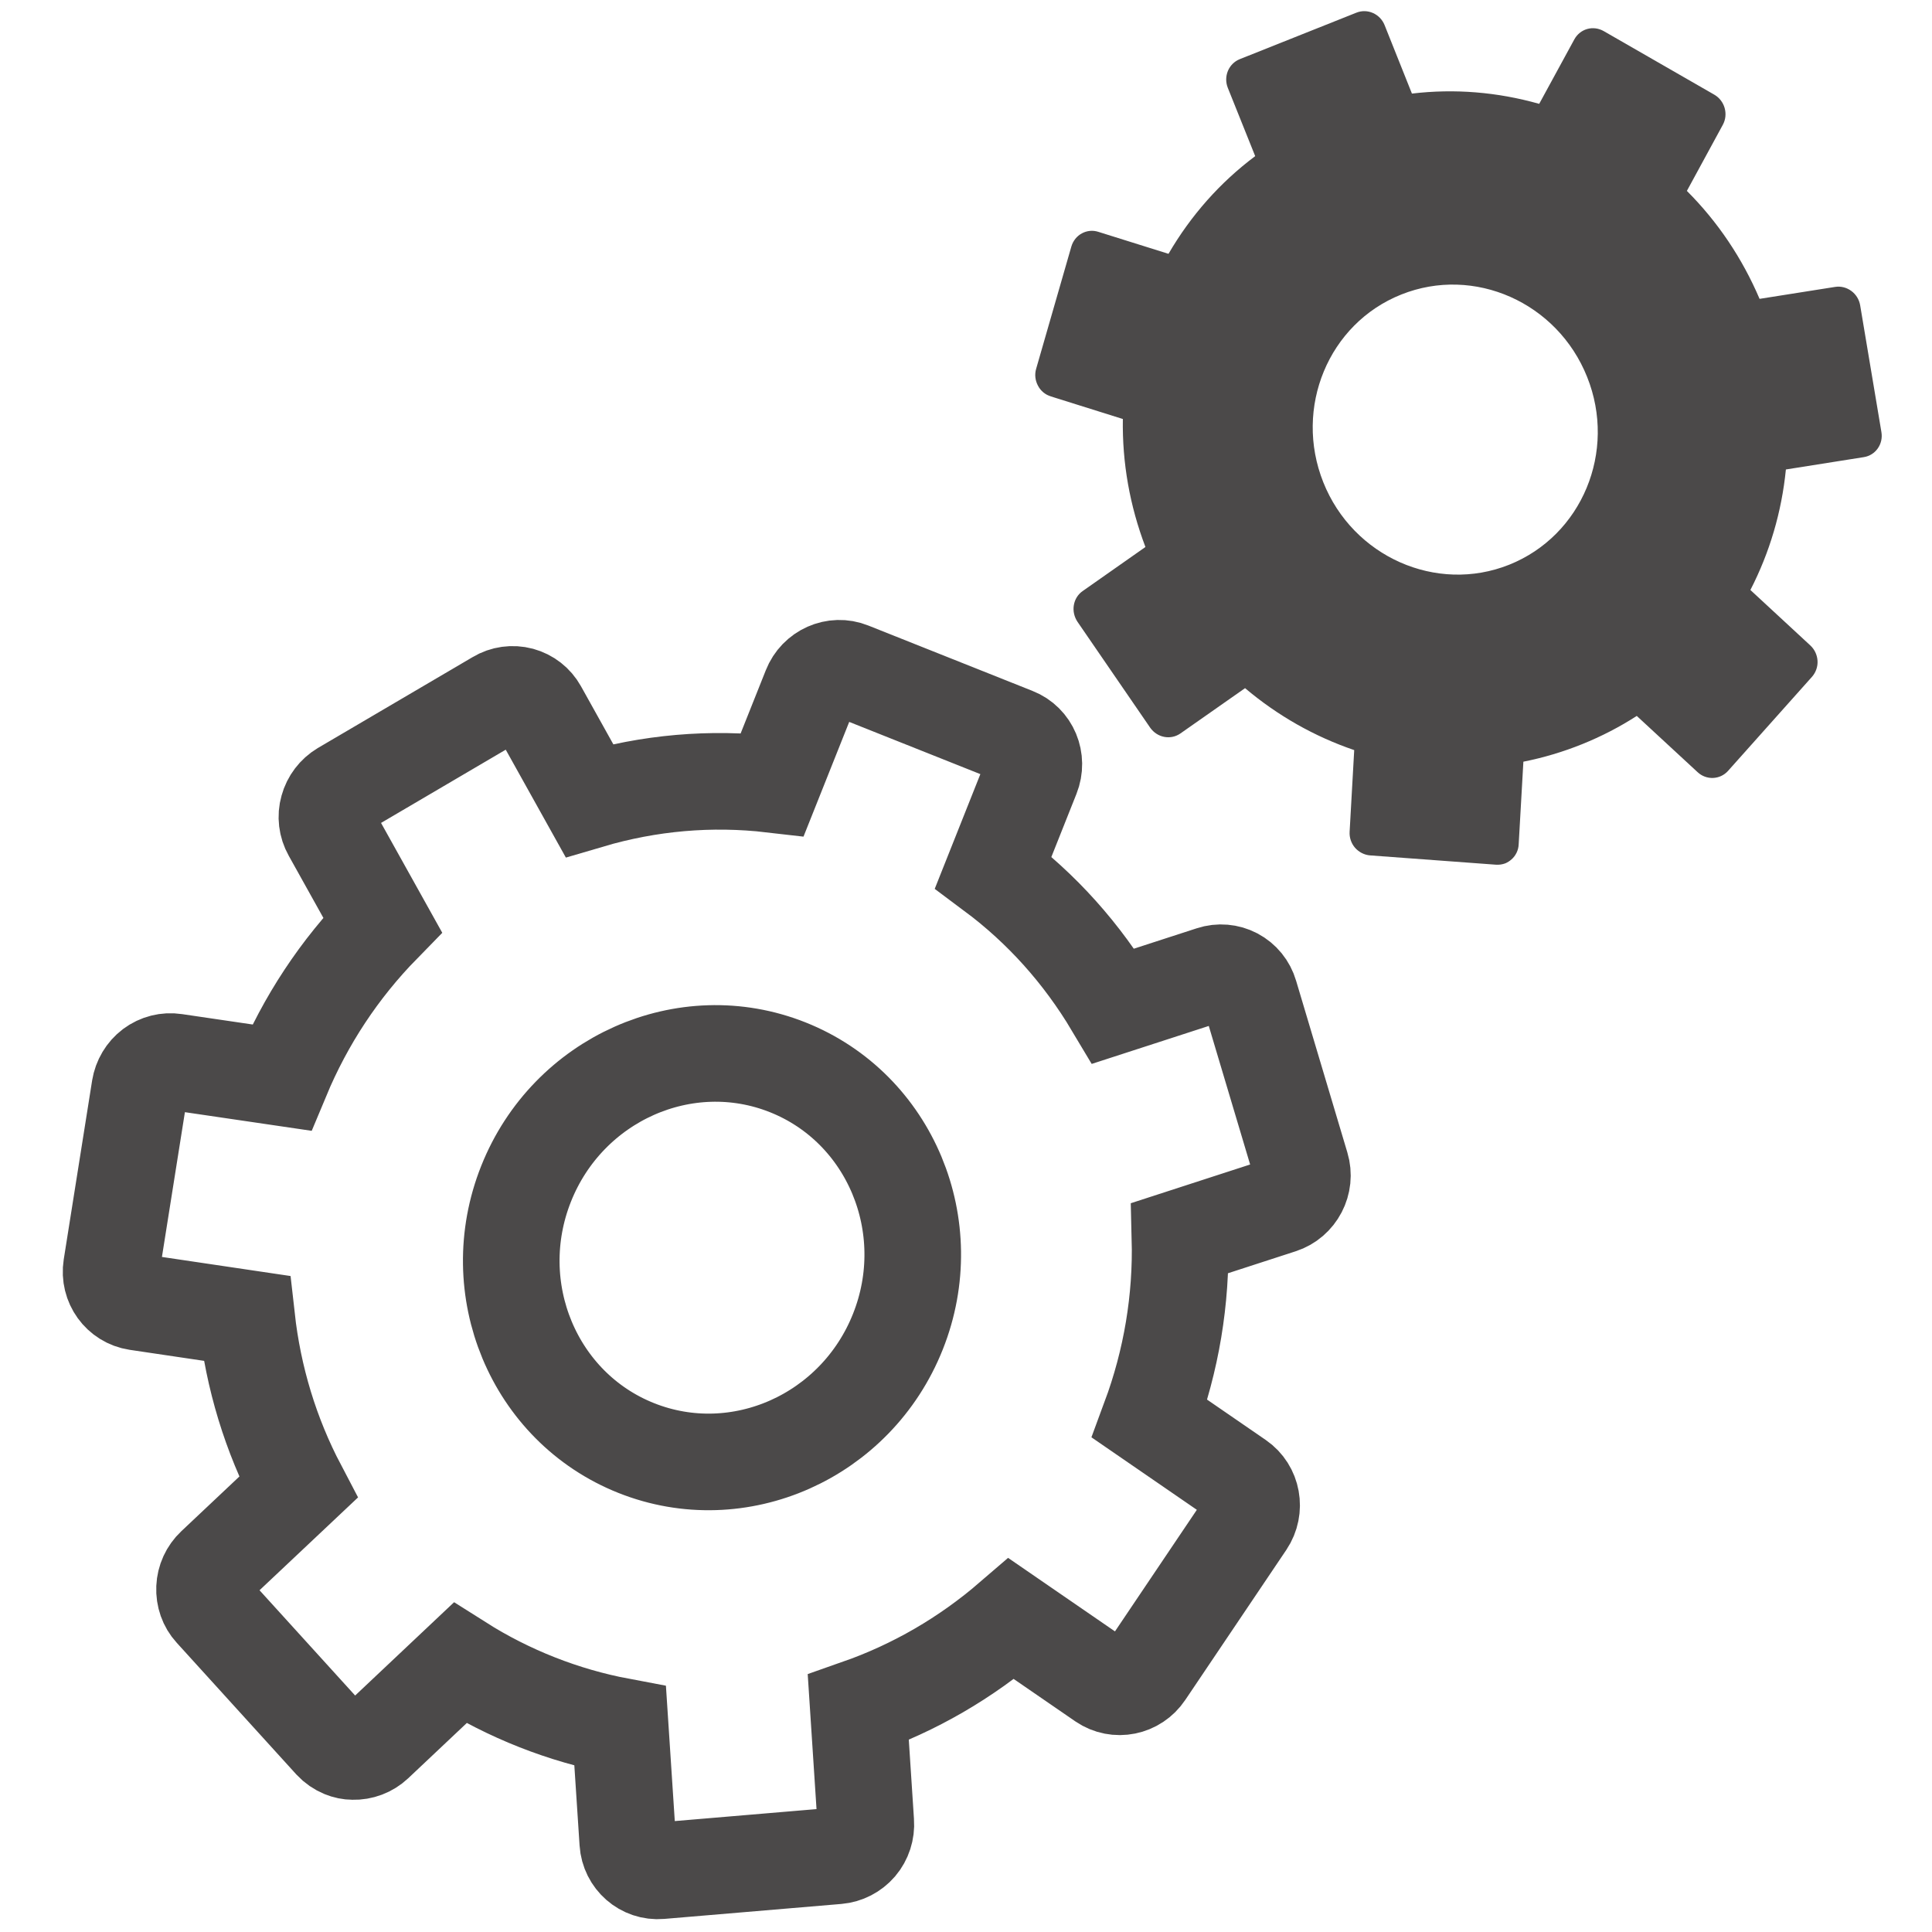 <svg width="16" height="16" viewBox="0 0 16 16" fill="none" xmlns="http://www.w3.org/2000/svg">
<g clip-path="url(#clip0_465_13515)">
<path d="M10.256 12.255L9.522 11.75C9.701 11.267 9.785 10.763 9.772 10.253L10.607 9.982C10.74 9.939 10.816 9.794 10.775 9.659L10.35 8.235C10.331 8.17 10.287 8.116 10.227 8.084C10.168 8.053 10.099 8.047 10.035 8.068L9.221 8.332C8.961 7.896 8.627 7.523 8.226 7.224L8.543 6.427C8.596 6.294 8.534 6.145 8.404 6.094L7.043 5.552C6.914 5.5 6.766 5.566 6.714 5.698L6.396 6.496C5.888 6.437 5.378 6.481 4.88 6.628L4.462 5.878C4.429 5.819 4.375 5.777 4.31 5.759C4.245 5.742 4.176 5.751 4.118 5.786L2.836 6.539C2.778 6.574 2.735 6.63 2.717 6.696C2.698 6.762 2.707 6.832 2.74 6.891L3.168 7.659C2.811 8.024 2.53 8.449 2.332 8.924L1.448 8.794C1.382 8.784 1.314 8.801 1.259 8.842C1.205 8.883 1.169 8.944 1.158 9.011L0.923 10.492C0.901 10.632 0.995 10.762 1.133 10.783L2.043 10.918C2.098 11.411 2.241 11.882 2.47 12.318L1.776 12.972C1.726 13.019 1.697 13.083 1.694 13.151C1.691 13.22 1.714 13.286 1.759 13.335L2.749 14.425C2.775 14.453 2.806 14.474 2.84 14.488C2.867 14.499 2.895 14.505 2.924 14.505C2.991 14.507 3.057 14.482 3.106 14.436L3.809 13.773C4.213 14.029 4.668 14.208 5.136 14.296L5.199 15.258C5.208 15.399 5.329 15.505 5.468 15.493L6.935 15.369C7.002 15.363 7.064 15.331 7.109 15.279C7.153 15.227 7.175 15.159 7.17 15.091L7.108 14.141C7.573 13.978 7.999 13.731 8.376 13.406L9.132 13.926C9.248 14.005 9.405 13.973 9.484 13.855L10.321 12.612C10.4 12.494 10.371 12.334 10.256 12.255ZM7.436 11.028C7.09 11.898 6.118 12.33 5.269 11.992C4.42 11.654 4.011 10.672 4.357 9.803C4.703 8.934 5.675 8.501 6.524 8.839C7.373 9.177 7.782 10.159 7.436 11.028Z" stroke="#4B4949" stroke-width="0.8"/>
<path d="M15.198 2.376L14.572 2.475C14.428 2.138 14.226 1.837 13.97 1.581L14.268 1.033C14.315 0.946 14.284 0.834 14.197 0.784L13.282 0.258C13.24 0.234 13.191 0.227 13.145 0.24C13.099 0.253 13.061 0.284 13.038 0.326L12.747 0.86C12.4 0.762 12.046 0.733 11.693 0.775L11.467 0.209C11.43 0.115 11.325 0.068 11.233 0.105L10.267 0.49C10.175 0.527 10.131 0.633 10.168 0.727L10.395 1.293C10.104 1.511 9.863 1.783 9.677 2.102L9.096 1.92C9.05 1.905 9.001 1.91 8.959 1.933C8.918 1.955 8.887 1.994 8.873 2.04L8.581 3.054C8.567 3.101 8.573 3.151 8.596 3.194C8.618 3.237 8.657 3.269 8.703 3.283L9.299 3.47C9.293 3.832 9.356 4.188 9.486 4.53L8.966 4.895C8.927 4.922 8.901 4.964 8.893 5.012C8.885 5.059 8.896 5.108 8.923 5.149L9.525 6.026C9.583 6.109 9.694 6.131 9.776 6.074L10.311 5.699C10.58 5.926 10.884 6.099 11.215 6.212L11.177 6.888C11.174 6.936 11.19 6.984 11.222 7.021C11.254 7.057 11.298 7.08 11.346 7.084L12.388 7.161C12.415 7.163 12.441 7.159 12.466 7.15C12.485 7.142 12.502 7.131 12.518 7.117C12.553 7.086 12.575 7.041 12.577 6.993L12.616 6.308C12.949 6.242 13.271 6.112 13.555 5.929L14.058 6.394C14.131 6.463 14.245 6.458 14.311 6.384L15.007 5.604C15.038 5.568 15.055 5.521 15.052 5.472C15.049 5.424 15.028 5.378 14.992 5.345L14.496 4.886C14.656 4.575 14.755 4.239 14.79 3.888L15.434 3.786C15.533 3.771 15.598 3.677 15.581 3.578L15.405 2.528C15.388 2.429 15.295 2.361 15.198 2.376ZM13.144 3.122C13.391 3.739 13.101 4.436 12.498 4.677C11.896 4.917 11.205 4.611 10.959 3.994C10.713 3.377 11.002 2.679 11.605 2.439C12.208 2.198 12.898 2.505 13.144 3.122Z" fill="#4B4949"/>
</g>
<defs>
<clipPath id="clip0_465_13515">
<rect width="16" height="16" fill="white"/>
</clipPath>
</defs>
</svg>
